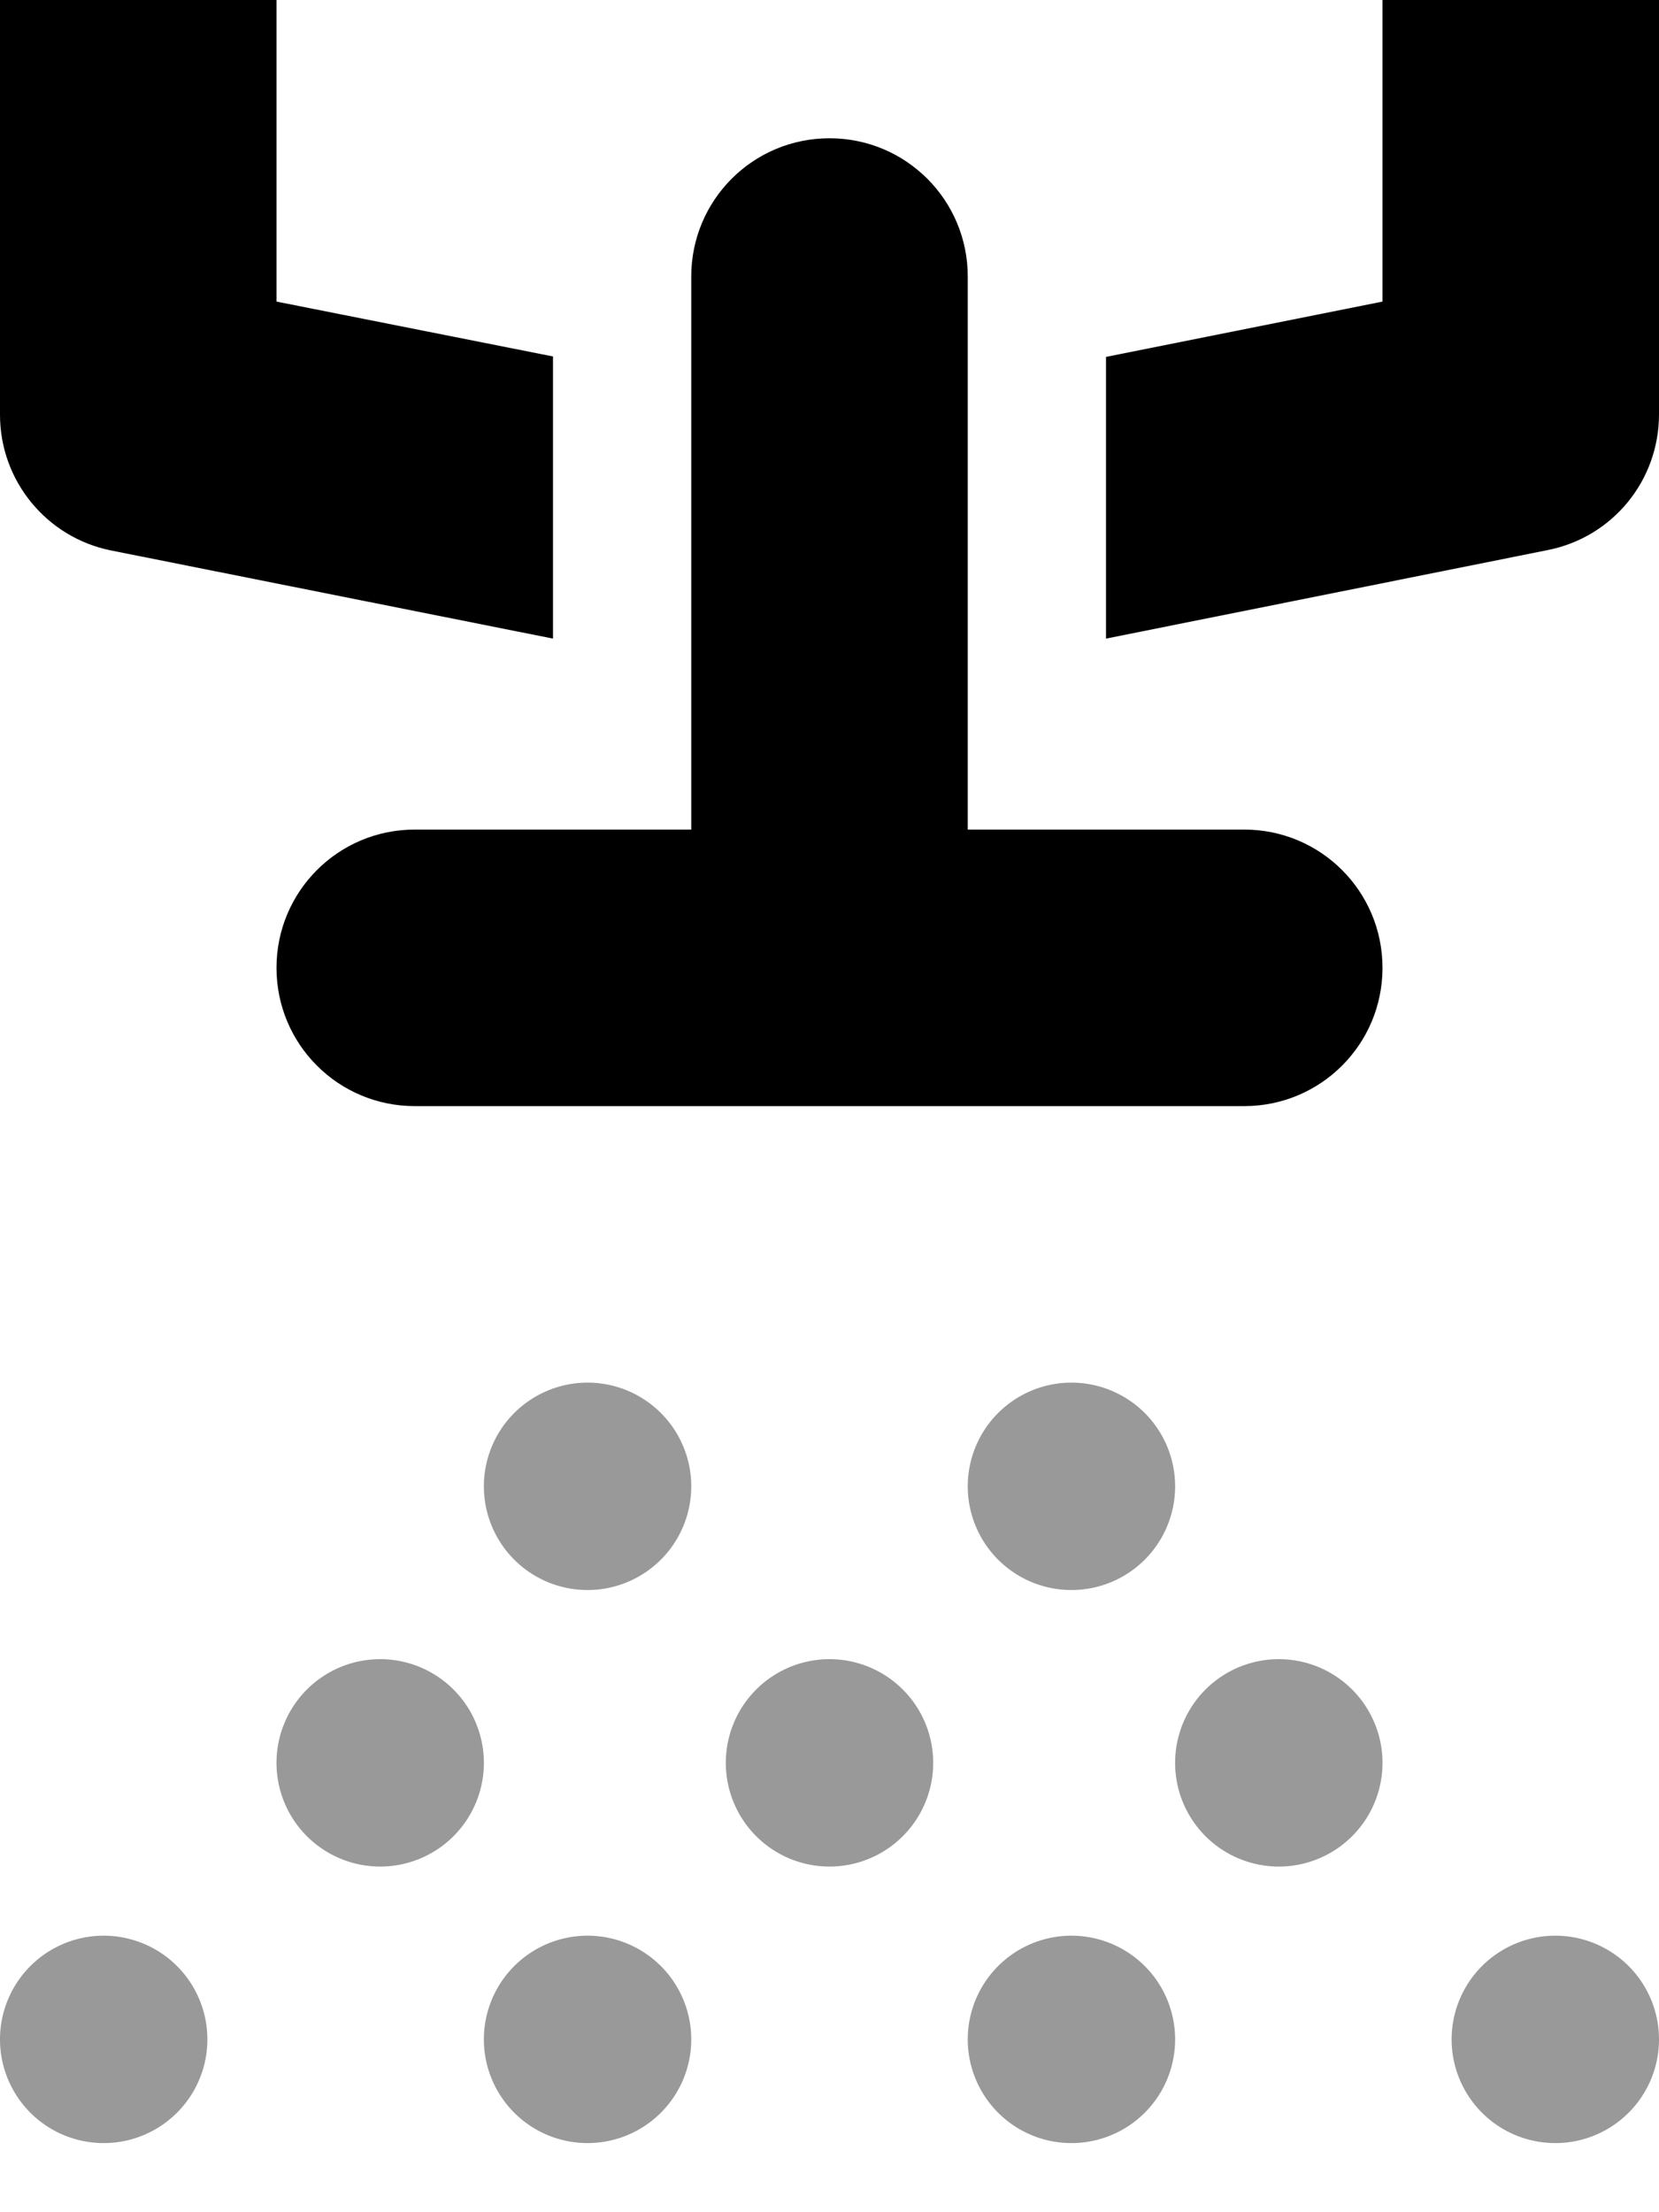 <svg xmlns="http://www.w3.org/2000/svg" viewBox="0 0 384 512"><!--! Font Awesome Pro 6.6.0 by @fontawesome - https://fontawesome.com License - https://fontawesome.com/license (Commercial License) Copyright 2024 Fonticons, Inc. --><defs><style>.fa-secondary{opacity:.4}</style></defs><path class="fa-secondary" d="M0 472a24 24 0 1 0 48 0A24 24 0 1 0 0 472zm64-64a24 24 0 1 0 48 0 24 24 0 1 0 -48 0zm48-64a24 24 0 1 0 48 0 24 24 0 1 0 -48 0zm0 128a24 24 0 1 0 48 0 24 24 0 1 0 -48 0zm56-64a24 24 0 1 0 48 0 24 24 0 1 0 -48 0zm56-64a24 24 0 1 0 48 0 24 24 0 1 0 -48 0zm0 128a24 24 0 1 0 48 0 24 24 0 1 0 -48 0zm48-64a24 24 0 1 0 48 0 24 24 0 1 0 -48 0zm64 64a24 24 0 1 0 48 0 24 24 0 1 0 -48 0z"/><path class="fa-primary" d="M0 96c0 15.3 10.8 28.4 25.7 31.4L128 147.8l0-65.3L64 69.8 64 0 0 0 0 96zm256 51.8l102.3-20.5c15-3 25.7-16.1 25.7-31.4l0-96L320 0l0 69.8L256 82.6l0 65.3zM224 64c0-17.7-14.3-32-32-32s-32 14.3-32 32l0 128-64 0c-17.7 0-32 14.3-32 32s14.3 32 32 32l96 0 96 0c17.7 0 32-14.3 32-32s-14.3-32-32-32l-64 0 0-128z"/></svg>